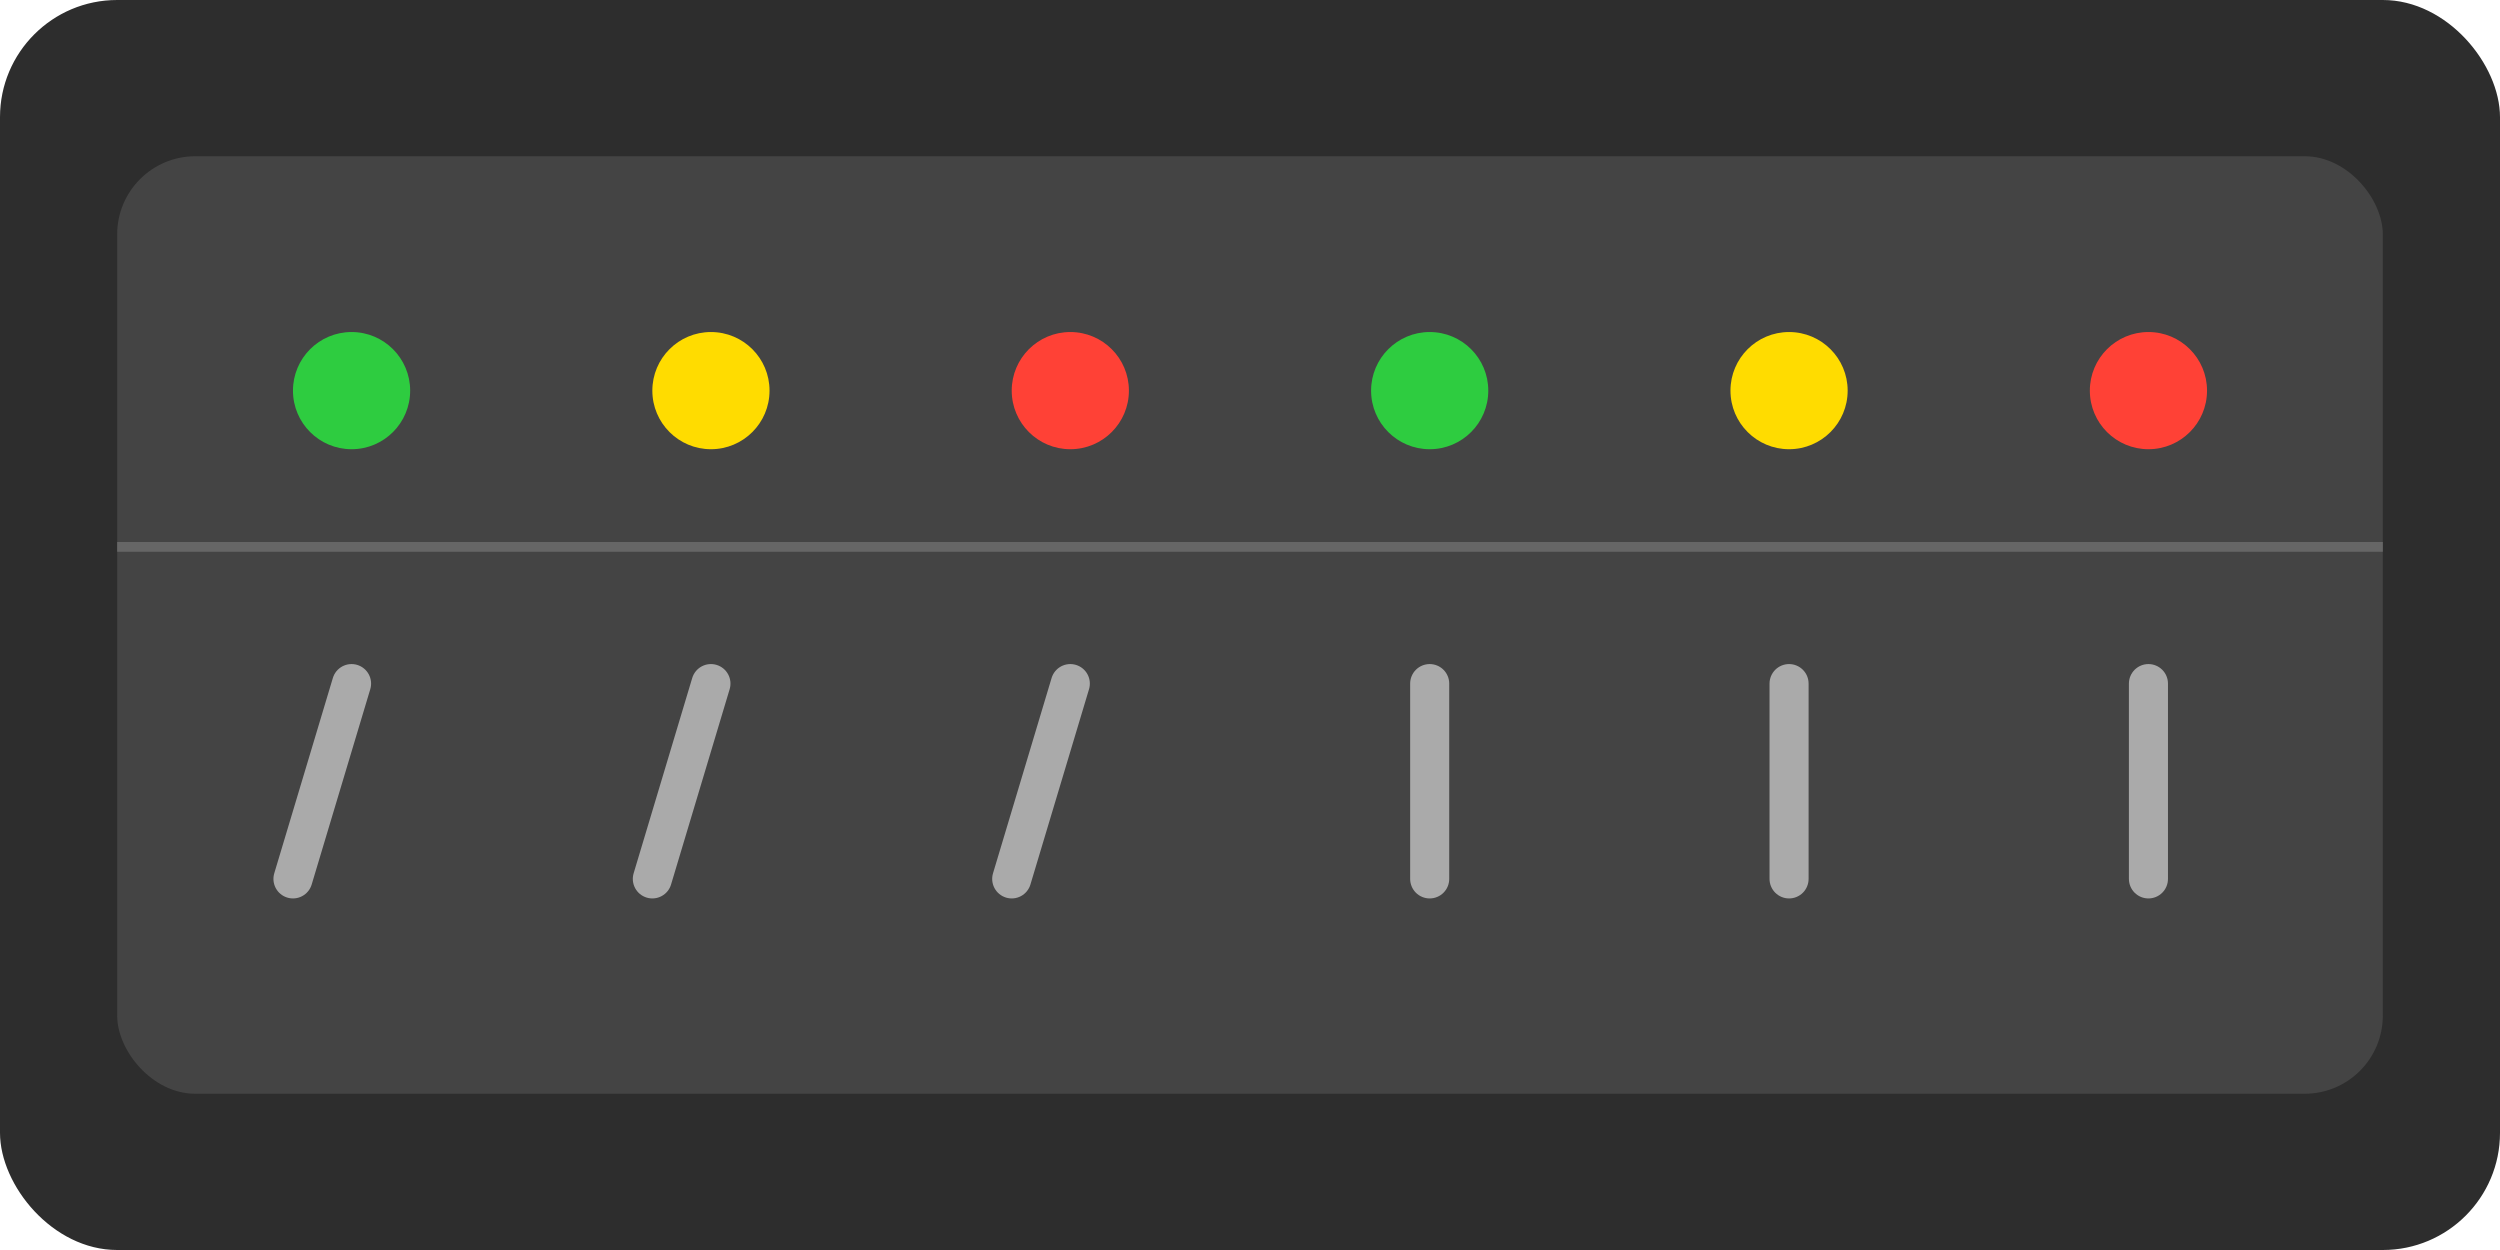 <svg width="256" height="128" viewBox="0 0 256 128" xmlns="http://www.w3.org/2000/svg" fill="none" xmlns:xlink="http://www.w3.org/1999/xlink">
  <defs>
    <!-- Glow filters -->
    <filter id="glowGreen" x="-50%" y="-50%" width="200%" height="200%">
      <feDropShadow dx="0" dy="0" stdDeviation="4" flood-color="#2ECC40" flood-opacity="0.7"/>
    </filter>
    <filter id="glowYellow" x="-50%" y="-50%" width="200%" height="200%">
      <feDropShadow dx="0" dy="0" stdDeviation="4" flood-color="#FFDC00" flood-opacity="0.7"/>
    </filter>
    <filter id="glowRed" x="-50%" y="-50%" width="200%" height="200%">
      <feDropShadow dx="0" dy="0" stdDeviation="4" flood-color="#FF4136" flood-opacity="0.7"/>
    </filter>

    <!-- Toggle shadow -->
    <filter id="toggleShadow" x="-50%" y="-50%" width="200%" height="200%">
      <feDropShadow dx="0" dy="1" stdDeviation="1" flood-color="#000" flood-opacity="0.6"/>
    </filter>
  </defs>

  <!-- Outer frame -->
  <rect width="256" height="128" rx="12" fill="#2D2D2D"/>

  <!-- Inner panel -->
  <rect x="12" y="16" width="232" height="96" rx="8" fill="#444"/>

  <!-- Lights row -->
  <g>
    <circle cx="36"   cy="40" r="6" fill="#2ECC40" filter="url(#glowGreen)"/> <!-- Green -->
    <circle cx="72.8" cy="40" r="6" fill="#FFDC00" filter="url(#glowYellow)"/> <!-- Yellow -->
    <circle cx="109.6" cy="40" r="6" fill="#FF4136" filter="url(#glowRed)"/> <!-- Red -->
    <circle cx="146.4" cy="40" r="6" fill="#2ECC40" filter="url(#glowGreen)"/> <!-- Green -->
    <circle cx="183.2" cy="40" r="6" fill="#FFDC00" filter="url(#glowYellow)"/> <!-- Yellow -->
    <circle cx="220"   cy="40" r="6" fill="#FF4136" filter="url(#glowRed)"/> <!-- Red -->
  </g>

  <!-- Toggle switches row -->
  <g stroke="#AAAAAA" stroke-width="4" stroke-linecap="round" filter="url(#toggleShadow)">
    <!-- More tilted left (up) -->
    <line x1="36"   y1="70" x2="30"   y2="90"/>
    <line x1="72.8" y1="70" x2="66.8" y2="90"/>
    <line x1="109.6" y1="70" x2="103.6" y2="90"/>

    <!-- Upright -->
    <line x1="146.4" y1="70" x2="146.4" y2="90"/>    
    <line x1="183.2" y1="70" x2="183.2" y2="90"/>
    <line x1="220"   y1="70" x2="220"   y2="90"/>
  </g>

  <!-- Divider line -->
  <line x1="12" y1="56" x2="244" y2="56" stroke="#666" stroke-width="1"/>
</svg>
